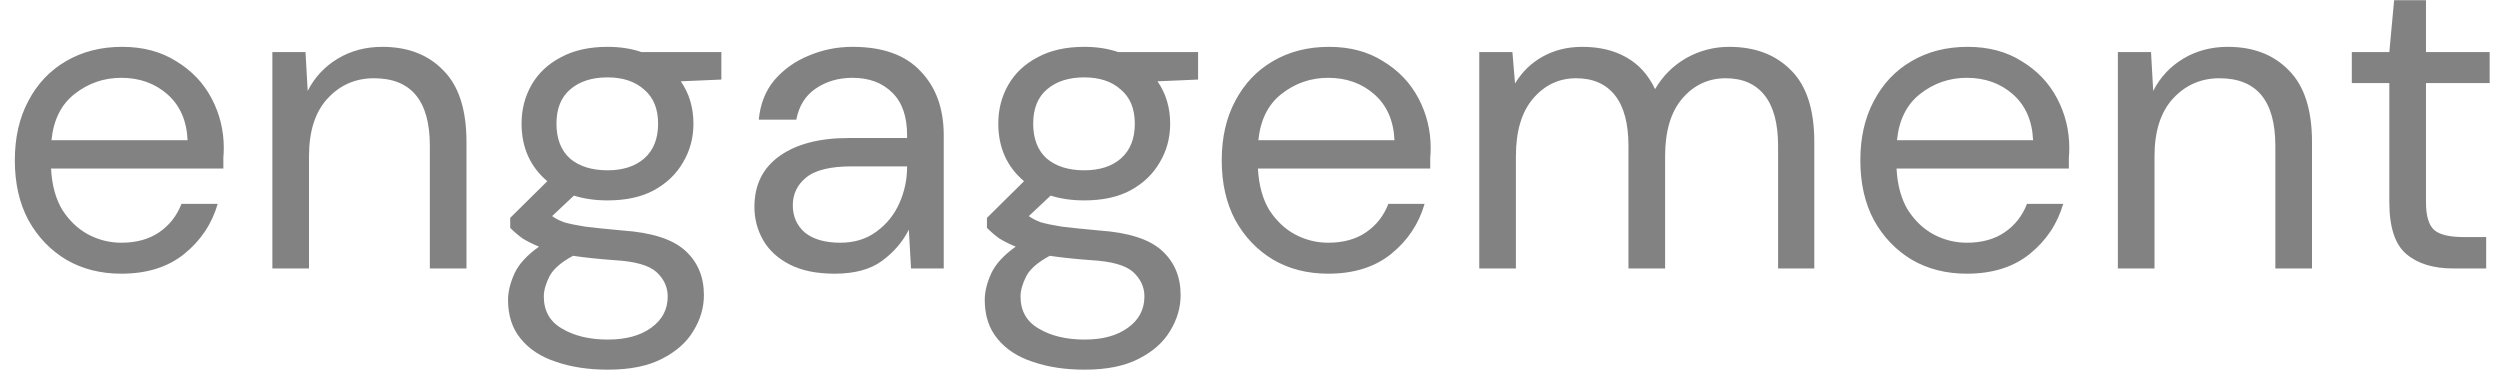 <svg width="149" height="23" viewBox="0 0 149 23" fill="none" xmlns="http://www.w3.org/2000/svg">
<path d="M7.228 16.312C5.997 16.312 4.905 16.035 3.952 15.48C2.998 14.908 2.244 14.119 1.69 13.114C1.152 12.109 0.884 10.921 0.884 9.552C0.884 8.2 1.152 7.021 1.69 6.016C2.227 4.993 2.972 4.205 3.926 3.65C4.896 3.078 6.014 2.792 7.28 2.792C8.528 2.792 9.602 3.078 10.504 3.65C11.422 4.205 12.124 4.941 12.61 5.86C13.095 6.779 13.338 7.767 13.338 8.824C13.338 9.015 13.329 9.205 13.312 9.396C13.312 9.587 13.312 9.803 13.312 10.046H3.042C3.094 11.034 3.319 11.857 3.718 12.516C4.134 13.157 4.645 13.643 5.252 13.972C5.876 14.301 6.534 14.466 7.228 14.466C8.129 14.466 8.883 14.258 9.49 13.842C10.096 13.426 10.538 12.863 10.816 12.152H12.974C12.627 13.348 11.96 14.345 10.972 15.142C10.001 15.922 8.753 16.312 7.228 16.312ZM7.228 4.638C6.188 4.638 5.26 4.959 4.446 5.6C3.648 6.224 3.189 7.143 3.068 8.356H11.18C11.128 7.195 10.729 6.285 9.984 5.626C9.238 4.967 8.32 4.638 7.228 4.638ZM16.233 16V3.104H18.209L18.338 5.418C18.755 4.603 19.352 3.962 20.133 3.494C20.913 3.026 21.797 2.792 22.785 2.792C24.31 2.792 25.523 3.26 26.424 4.196C27.343 5.115 27.802 6.536 27.802 8.46V16H25.619V8.694C25.619 6.007 24.509 4.664 22.291 4.664C21.181 4.664 20.254 5.071 19.509 5.886C18.78 6.683 18.416 7.827 18.416 9.318V16H16.233ZM36.207 11.944C35.479 11.944 34.812 11.849 34.205 11.658L32.905 12.88C33.096 13.019 33.33 13.14 33.607 13.244C33.902 13.331 34.318 13.417 34.855 13.504C35.393 13.573 36.147 13.651 37.117 13.738C38.851 13.859 40.09 14.258 40.835 14.934C41.581 15.61 41.953 16.494 41.953 17.586C41.953 18.331 41.745 19.042 41.329 19.718C40.931 20.394 40.307 20.949 39.457 21.382C38.625 21.815 37.551 22.032 36.233 22.032C35.072 22.032 34.041 21.876 33.139 21.564C32.238 21.269 31.536 20.81 31.033 20.186C30.531 19.579 30.279 18.808 30.279 17.872C30.279 17.387 30.409 16.858 30.669 16.286C30.929 15.731 31.415 15.203 32.125 14.7C31.744 14.544 31.415 14.379 31.137 14.206C30.877 14.015 30.635 13.807 30.409 13.582V12.984L32.619 10.8C31.597 9.933 31.085 8.789 31.085 7.368C31.085 6.519 31.285 5.747 31.683 5.054C32.082 4.361 32.663 3.815 33.425 3.416C34.188 3 35.115 2.792 36.207 2.792C36.953 2.792 37.629 2.896 38.235 3.104H42.993V4.742L40.575 4.846C41.078 5.574 41.329 6.415 41.329 7.368C41.329 8.217 41.121 8.989 40.705 9.682C40.307 10.375 39.726 10.93 38.963 11.346C38.218 11.745 37.299 11.944 36.207 11.944ZM36.207 10.15C37.126 10.15 37.854 9.916 38.391 9.448C38.946 8.963 39.223 8.269 39.223 7.368C39.223 6.484 38.946 5.808 38.391 5.34C37.854 4.855 37.126 4.612 36.207 4.612C35.271 4.612 34.526 4.855 33.971 5.34C33.434 5.808 33.165 6.484 33.165 7.368C33.165 8.269 33.434 8.963 33.971 9.448C34.526 9.916 35.271 10.15 36.207 10.15ZM32.411 17.664C32.411 18.531 32.775 19.172 33.503 19.588C34.231 20.021 35.141 20.238 36.233 20.238C37.308 20.238 38.166 20.004 38.807 19.536C39.466 19.068 39.795 18.444 39.795 17.664C39.795 17.109 39.57 16.624 39.119 16.208C38.669 15.809 37.837 15.575 36.623 15.506C35.67 15.437 34.847 15.35 34.153 15.246C33.443 15.627 32.975 16.035 32.749 16.468C32.524 16.919 32.411 17.317 32.411 17.664ZM49.747 16.312C48.672 16.312 47.78 16.13 47.069 15.766C46.358 15.402 45.83 14.917 45.483 14.31C45.136 13.703 44.963 13.045 44.963 12.334C44.963 11.017 45.466 10.003 46.471 9.292C47.476 8.581 48.846 8.226 50.579 8.226H54.063V8.07C54.063 6.943 53.768 6.094 53.179 5.522C52.59 4.933 51.801 4.638 50.813 4.638C49.964 4.638 49.227 4.855 48.603 5.288C47.996 5.704 47.615 6.319 47.459 7.134H45.223C45.31 6.198 45.622 5.409 46.159 4.768C46.714 4.127 47.398 3.641 48.213 3.312C49.028 2.965 49.894 2.792 50.813 2.792C52.616 2.792 53.968 3.277 54.869 4.248C55.788 5.201 56.247 6.475 56.247 8.07V16H54.297L54.167 13.686C53.803 14.414 53.266 15.038 52.555 15.558C51.862 16.061 50.926 16.312 49.747 16.312ZM50.085 14.466C50.917 14.466 51.628 14.249 52.217 13.816C52.824 13.383 53.283 12.819 53.595 12.126C53.907 11.433 54.063 10.705 54.063 9.942V9.916H50.761C49.478 9.916 48.568 10.141 48.031 10.592C47.511 11.025 47.251 11.571 47.251 12.23C47.251 12.906 47.494 13.452 47.979 13.868C48.482 14.267 49.184 14.466 50.085 14.466ZM64.62 11.944C63.892 11.944 63.224 11.849 62.617 11.658L61.318 12.88C61.508 13.019 61.742 13.14 62.02 13.244C62.314 13.331 62.73 13.417 63.267 13.504C63.805 13.573 64.559 13.651 65.529 13.738C67.263 13.859 68.502 14.258 69.248 14.934C69.993 15.61 70.365 16.494 70.365 17.586C70.365 18.331 70.157 19.042 69.742 19.718C69.343 20.394 68.719 20.949 67.87 21.382C67.037 21.815 65.963 22.032 64.645 22.032C63.484 22.032 62.453 21.876 61.551 21.564C60.65 21.269 59.948 20.81 59.446 20.186C58.943 19.579 58.691 18.808 58.691 17.872C58.691 17.387 58.822 16.858 59.081 16.286C59.342 15.731 59.827 15.203 60.538 14.7C60.156 14.544 59.827 14.379 59.55 14.206C59.289 14.015 59.047 13.807 58.822 13.582V12.984L61.032 10.8C60.009 9.933 59.498 8.789 59.498 7.368C59.498 6.519 59.697 5.747 60.096 5.054C60.494 4.361 61.075 3.815 61.837 3.416C62.6 3 63.528 2.792 64.62 2.792C65.365 2.792 66.041 2.896 66.647 3.104H71.406V4.742L68.987 4.846C69.49 5.574 69.742 6.415 69.742 7.368C69.742 8.217 69.534 8.989 69.118 9.682C68.719 10.375 68.138 10.93 67.376 11.346C66.63 11.745 65.712 11.944 64.62 11.944ZM64.62 10.15C65.538 10.15 66.266 9.916 66.803 9.448C67.358 8.963 67.635 8.269 67.635 7.368C67.635 6.484 67.358 5.808 66.803 5.34C66.266 4.855 65.538 4.612 64.62 4.612C63.684 4.612 62.938 4.855 62.383 5.34C61.846 5.808 61.578 6.484 61.578 7.368C61.578 8.269 61.846 8.963 62.383 9.448C62.938 9.916 63.684 10.15 64.62 10.15ZM60.824 17.664C60.824 18.531 61.188 19.172 61.916 19.588C62.644 20.021 63.553 20.238 64.645 20.238C65.72 20.238 66.578 20.004 67.219 19.536C67.878 19.068 68.207 18.444 68.207 17.664C68.207 17.109 67.982 16.624 67.531 16.208C67.081 15.809 66.249 15.575 65.035 15.506C64.082 15.437 63.259 15.35 62.566 15.246C61.855 15.627 61.387 16.035 61.161 16.468C60.936 16.919 60.824 17.317 60.824 17.664ZM79.159 16.312C77.929 16.312 76.837 16.035 75.883 15.48C74.93 14.908 74.176 14.119 73.621 13.114C73.084 12.109 72.815 10.921 72.815 9.552C72.815 8.2 73.084 7.021 73.621 6.016C74.159 4.993 74.904 4.205 75.857 3.65C76.828 3.078 77.946 2.792 79.211 2.792C80.459 2.792 81.534 3.078 82.435 3.65C83.354 4.205 84.056 4.941 84.541 5.86C85.027 6.779 85.269 7.767 85.269 8.824C85.269 9.015 85.261 9.205 85.243 9.396C85.243 9.587 85.243 9.803 85.243 10.046H74.973C75.025 11.034 75.251 11.857 75.649 12.516C76.065 13.157 76.577 13.643 77.183 13.972C77.807 14.301 78.466 14.466 79.159 14.466C80.061 14.466 80.815 14.258 81.421 13.842C82.028 13.426 82.47 12.863 82.747 12.152H84.905C84.559 13.348 83.891 14.345 82.903 15.142C81.933 15.922 80.685 16.312 79.159 16.312ZM79.159 4.638C78.119 4.638 77.192 4.959 76.377 5.6C75.58 6.224 75.121 7.143 74.999 8.356H83.111C83.059 7.195 82.661 6.285 81.915 5.626C81.17 4.967 80.251 4.638 79.159 4.638ZM88.164 16V3.104H90.14L90.296 4.976C90.712 4.283 91.267 3.745 91.96 3.364C92.653 2.983 93.433 2.792 94.3 2.792C95.323 2.792 96.198 3 96.926 3.416C97.671 3.832 98.243 4.465 98.642 5.314C99.093 4.534 99.708 3.919 100.488 3.468C101.285 3.017 102.143 2.792 103.062 2.792C104.605 2.792 105.835 3.26 106.754 4.196C107.673 5.115 108.132 6.536 108.132 8.46V16H105.974V8.694C105.974 7.359 105.705 6.354 105.168 5.678C104.631 5.002 103.859 4.664 102.854 4.664C101.814 4.664 100.947 5.071 100.254 5.886C99.578 6.683 99.24 7.827 99.24 9.318V16H97.056V8.694C97.056 7.359 96.787 6.354 96.25 5.678C95.713 5.002 94.942 4.664 93.936 4.664C92.913 4.664 92.055 5.071 91.362 5.886C90.686 6.683 90.348 7.827 90.348 9.318V16H88.164ZM117.22 16.312C115.989 16.312 114.897 16.035 113.944 15.48C112.991 14.908 112.237 14.119 111.682 13.114C111.145 12.109 110.876 10.921 110.876 9.552C110.876 8.2 111.145 7.021 111.682 6.016C112.219 4.993 112.965 4.205 113.918 3.65C114.889 3.078 116.007 2.792 117.272 2.792C118.52 2.792 119.595 3.078 120.496 3.65C121.415 4.205 122.117 4.941 122.602 5.86C123.087 6.779 123.33 7.767 123.33 8.824C123.33 9.015 123.321 9.205 123.304 9.396C123.304 9.587 123.304 9.803 123.304 10.046H113.034C113.086 11.034 113.311 11.857 113.71 12.516C114.126 13.157 114.637 13.643 115.244 13.972C115.868 14.301 116.527 14.466 117.22 14.466C118.121 14.466 118.875 14.258 119.482 13.842C120.089 13.426 120.531 12.863 120.808 12.152H122.966C122.619 13.348 121.952 14.345 120.964 15.142C119.993 15.922 118.745 16.312 117.22 16.312ZM117.22 4.638C116.18 4.638 115.253 4.959 114.438 5.6C113.641 6.224 113.181 7.143 113.06 8.356H121.172C121.12 7.195 120.721 6.285 119.976 5.626C119.231 4.967 118.312 4.638 117.22 4.638ZM126.225 16V3.104H128.201L128.331 5.418C128.747 4.603 129.345 3.962 130.125 3.494C130.905 3.026 131.789 2.792 132.777 2.792C134.302 2.792 135.515 3.26 136.417 4.196C137.335 5.115 137.795 6.536 137.795 8.46V16H135.611V8.694C135.611 6.007 134.501 4.664 132.283 4.664C131.173 4.664 130.246 5.071 129.501 5.886C128.773 6.683 128.409 7.827 128.409 9.318V16H126.225ZM146.2 16C145.021 16 144.094 15.714 143.418 15.142C142.742 14.57 142.404 13.539 142.404 12.048V4.95H140.168V3.104H142.404L142.69 0.01H144.588V3.104H148.384V4.95H144.588V12.048C144.588 12.863 144.752 13.417 145.082 13.712C145.411 13.989 145.992 14.128 146.824 14.128H148.176V16H146.2Z" fill="#828282"/>
</svg>
